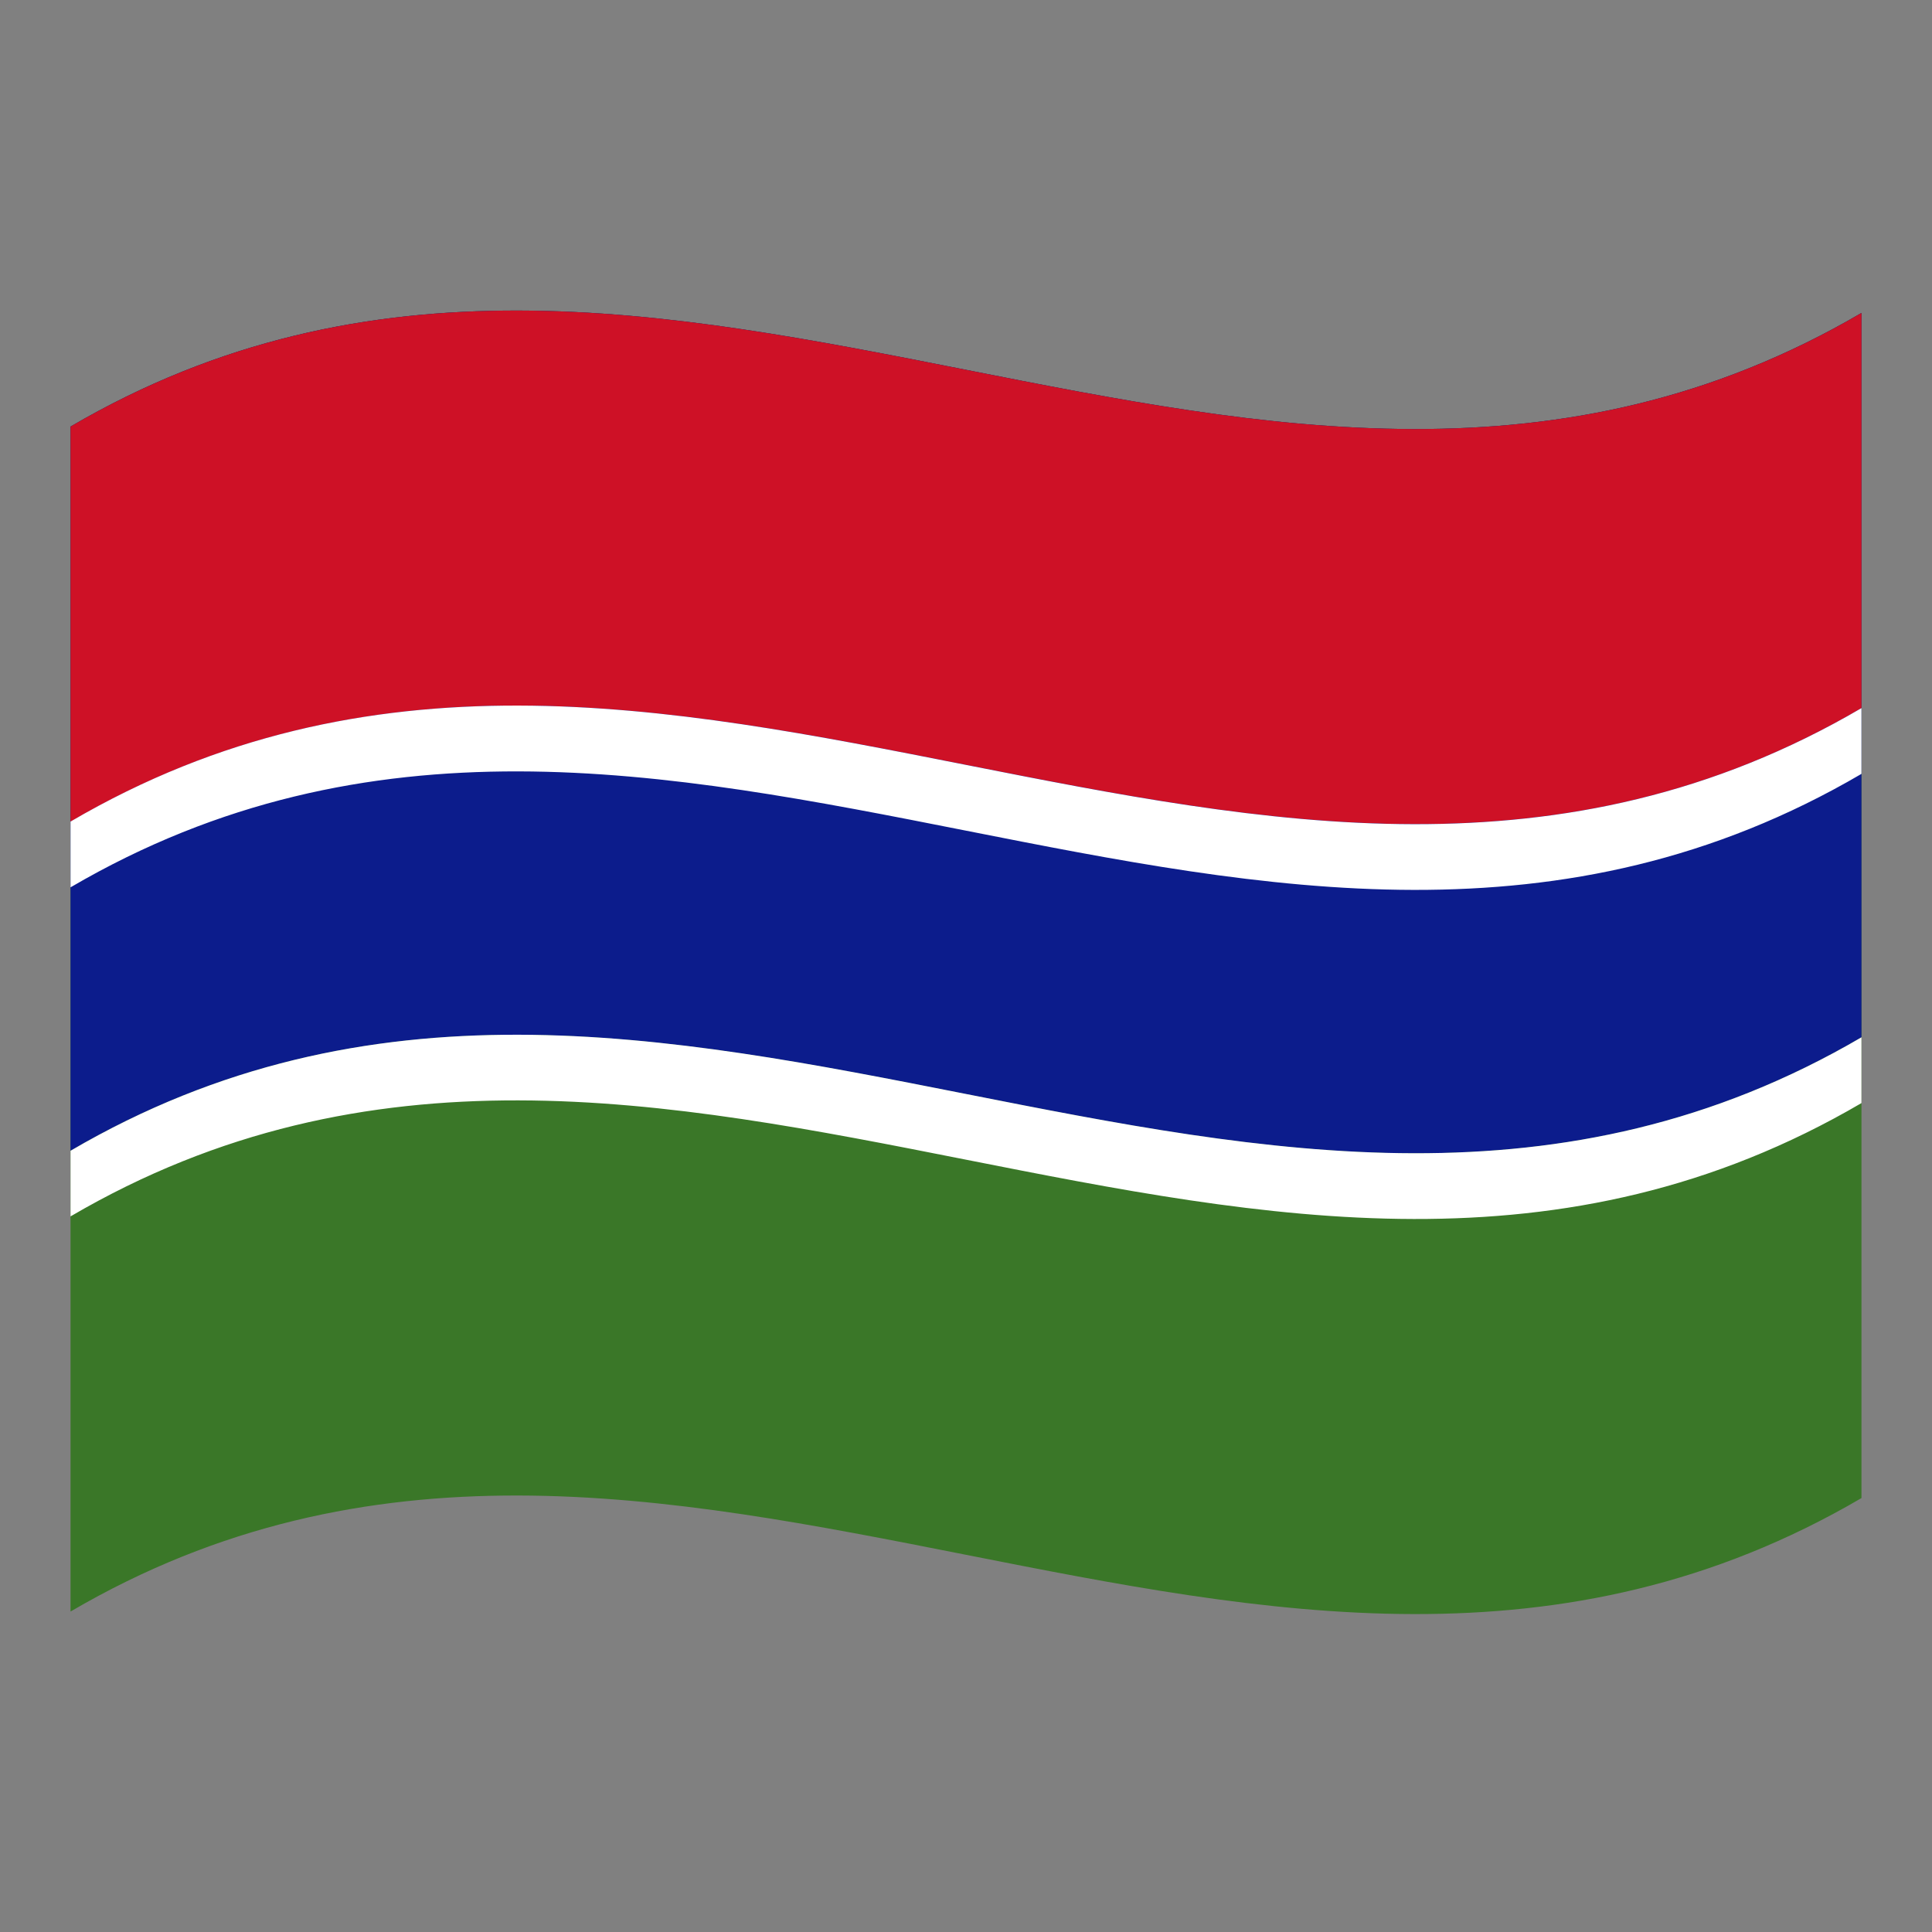 <?xml version="1.0" encoding="utf-8"?>
<!-- Generator: Adobe Illustrator 24.2.0, SVG Export Plug-In . SVG Version: 6.00 Build 0)  -->
<svg version="1.1" id="Layer_1" xmlns="http://www.w3.org/2000/svg" xmlns:xlink="http://www.w3.org/1999/xlink" x="0px" y="0px"
	 viewBox="0 0 1260 1260" style="enable-background:new 0 0 1260 1260;" xml:space="preserve">
<rect x="0" y="0" width="1260" height="1260" fill="#808080" stroke="none"/>
<style type="text/css">
	.st0{fill:#3A7728;}
	.st1{fill:#0C1C8C;}
	.st2{fill:#CE1126;}
	.st3{fill:#FFFFFF;}
</style>
<g>
	<path class="st0" d="M46,278.2V1051c389.3-227.9,778.7,153.9,1168-74V204.1C824.7,432.1,435.3,50.3,46,278.2z"/>
	<path class="st1" d="M46,278.2v472.3c389.3-227.8,778.7,153.9,1168-74V204.1C824.7,432.1,435.3,50.3,46,278.2z"/>
	<path class="st2" d="M46,278.2v257.7c389.3-228.1,778.7,153.8,1168-74.1V204.1C824.7,432.1,435.3,50.3,46,278.2z"/>
	<path class="st3" d="M46,578.7c389.3-227.8,778.7,153.9,1168-74v-42.9c-389.3,228-778.7-153.9-1168,74V578.7z"/>
	<path class="st3" d="M46,793.3c389.3-227.9,778.7,153.9,1168-73.9v-42.9c-389.3,227.8-778.7-153.9-1168,74V793.3z"/>
</g>
</svg>
